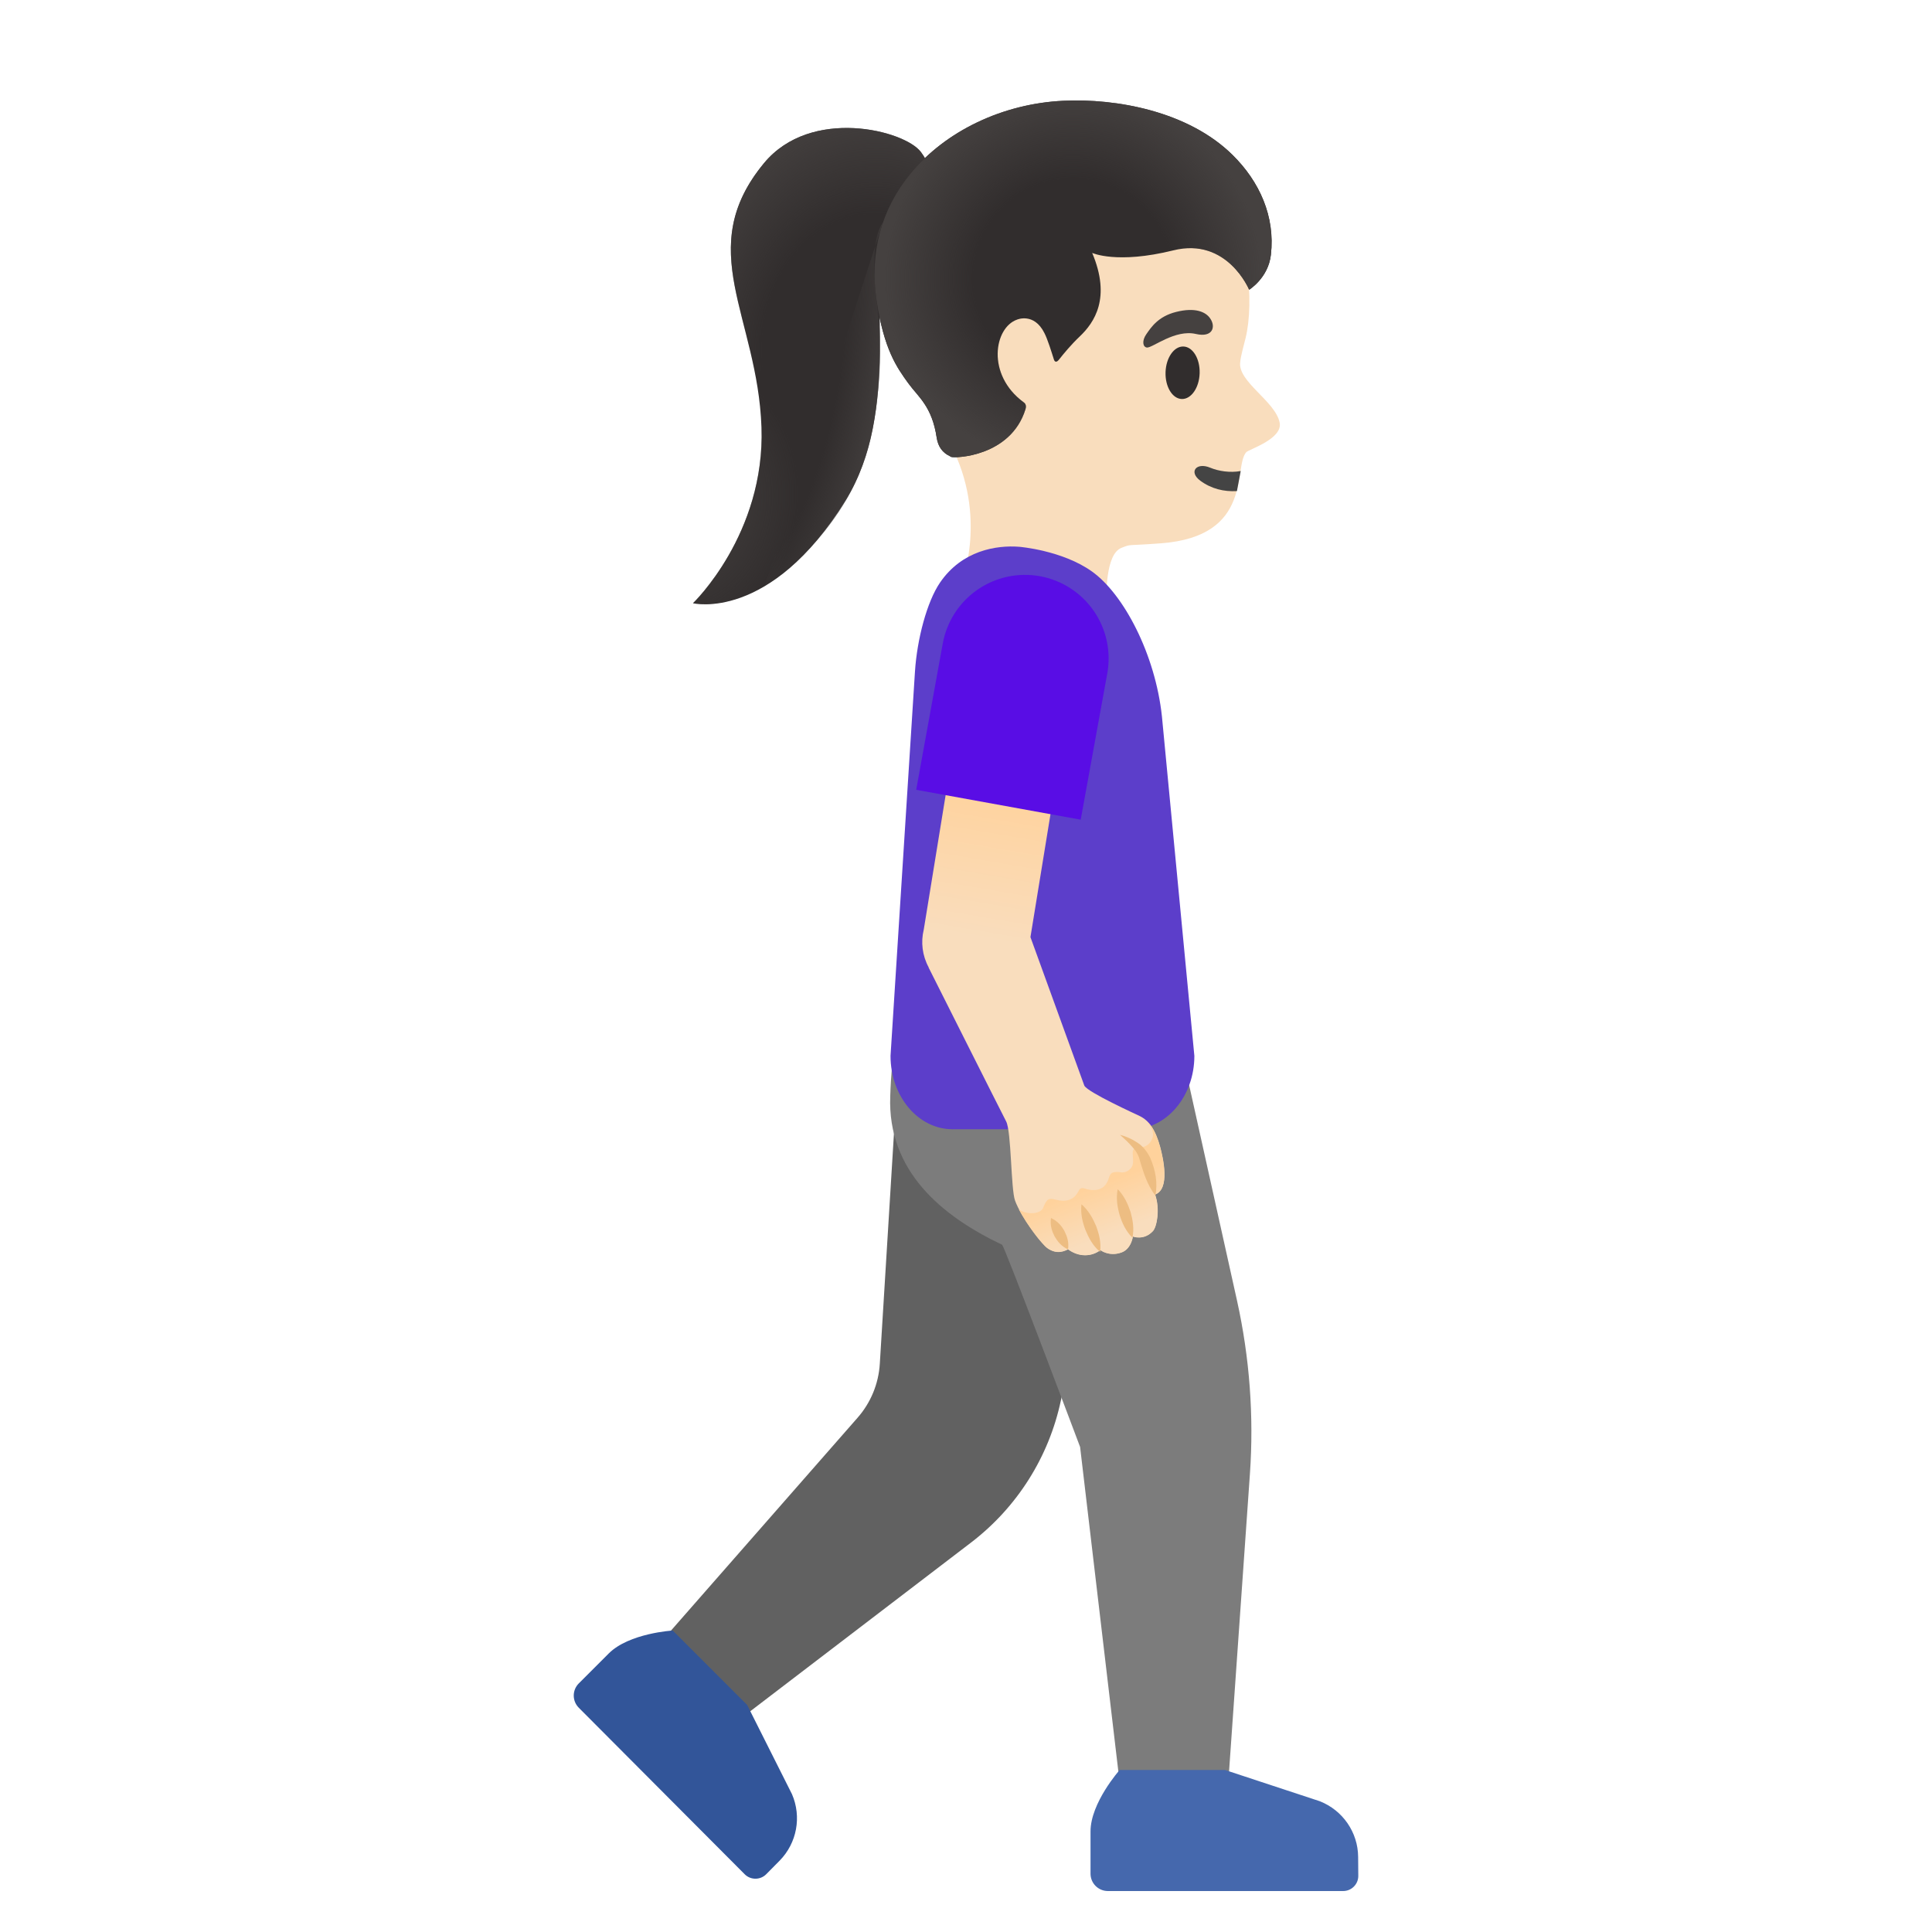 <svg width="392" height="392" viewBox="0 0 392 392" fill="none" xmlns="http://www.w3.org/2000/svg">
<g filter="url(#filter0_d)">
<path d="M154.503 82.688C153.707 60.148 140.6 46.519 155.024 29.094C164.548 17.609 183.505 22.418 186.843 26.828C193.305 35.372 182.28 43.059 179.738 47.316C176.002 53.594 182.893 79.196 171.592 97.51C156.28 122.255 140.6 118.396 140.6 118.396C140.6 118.396 155.269 104.37 154.503 82.688Z" fill="#312D2D"/>
<path d="M153.278 72.183C150.124 55.554 142.988 43.641 155.024 29.094C164.548 17.609 183.505 22.418 186.843 26.828C193.305 35.372 182.28 43.059 179.738 47.316C175.972 53.594 153.278 72.183 153.278 72.183Z" fill="url(#paint0_radial)"/>
<path d="M154.503 82.688C154.289 77.052 153.278 71.54 151.931 66.058C150.736 61.219 149.511 57.085 152.635 52.614C157.596 45.601 167.488 42.538 175.543 45.509C177.962 46.397 179.463 47.653 179.126 50.133C178.881 51.94 178.513 53.563 178.483 55.431C178.421 59.658 178.575 63.853 178.513 68.079C178.33 78.186 177.013 88.69 171.623 97.449C156.31 122.194 140.63 118.335 140.63 118.335C140.63 118.335 155.269 104.37 154.503 82.688Z" fill="url(#paint1_radial)"/>
<path d="M155.116 114.936C155.116 114.936 172.939 104.278 176.982 83.423C178.605 75.093 178.728 68.049 178.513 63.302C178.329 59.198 175.757 45.723 179.156 41.13" fill="url(#paint2_radial)"/>
<path d="M186.291 40.854C193.978 28.42 211.404 18.742 225.828 21.131C241.998 23.796 250.665 35.433 252.962 50.194C253.789 55.554 253.636 60.883 252.717 64.649C252.595 65.109 251.706 68.386 251.645 69.427C251.033 73.408 258.75 77.359 259.638 81.738C260.312 85.046 253.421 87.159 252.87 87.741C250.175 90.711 254.432 104.829 235.536 106.238C228.278 106.789 229.687 106.33 227.543 107.157C224.205 108.443 224.511 117.324 224.511 117.324C224.511 117.324 222.643 131.963 210.148 128.074C195.877 123.664 195.326 113.557 195.326 113.557C195.326 113.557 200.624 99.47 192.11 84.831C185.342 73.132 181.33 48.847 186.291 40.854V40.854Z" fill="#F9DDBD"/>
<path d="M250.972 95.642C248.338 95.795 245.766 95.183 243.53 93.529C241.111 91.722 242.765 89.731 245.552 90.895C247.236 91.599 249.594 91.967 251.738 91.569L250.972 95.642V95.642Z" fill="#444444"/>
<path d="M239.779 76.957C237.869 76.897 236.395 74.463 236.488 71.522C236.581 68.58 238.206 66.245 240.116 66.305C242.026 66.366 243.499 68.799 243.406 71.741C243.313 74.682 241.689 77.018 239.779 76.957Z" fill="#312D2D"/>
<path d="M242.642 63.761C246.072 64.558 246.746 62.291 245.521 60.576C244.633 59.29 242.519 58.31 238.63 59.29C234.955 60.209 233.546 62.444 232.597 63.792C231.648 65.139 231.862 66.426 232.719 66.518C233.883 66.579 238.416 62.781 242.642 63.761Z" fill="#454140"/>
<path d="M130.891 332.832L173.981 283.679C176.676 280.617 178.268 276.758 178.513 272.685L182.739 203.901L230.208 209.138L215.263 280.096C212.844 291.58 206.382 301.809 197.072 308.945L146.571 347.532L130.891 332.832V332.832Z" fill="#616161"/>
<path d="M183.29 192.57L237.129 197.501L251.002 259.945C253.544 271.46 254.432 283.312 253.605 295.072L248.614 366.244H228.187L219.152 289.59C219.152 289.59 203.809 248.798 203.319 248.553C190.855 242.642 180.075 233.485 180.626 218.448C180.902 209.812 182.31 201.114 183.29 192.57V192.57Z" fill="#7C7C7C"/>
<path d="M193.274 225.124H229.718C236.67 225.124 242.335 218.448 242.335 210.241L235.751 141.334C234.404 128.748 228.003 116.559 221.572 111.965C215.539 107.647 206.81 106.943 206.81 106.943C202.125 106.575 195.173 107.708 190.732 114.201C188.068 118.09 186.077 125.685 185.649 132.208L180.687 210.241C180.687 218.479 186.322 225.124 193.274 225.124Z" fill="#5C3ECA"/>
<path d="M187.425 184.638L194.316 142.284L215.661 145.744L209.077 186.139L220.01 216.274C220.714 217.652 230.606 222.123 231.219 222.429C233.117 223.348 234.434 225.155 235.414 228.738C235.996 230.943 237.466 237.252 234.373 238.354C235.414 241.264 234.741 244.908 233.944 245.766C232.107 247.756 229.871 246.868 229.871 246.868C229.871 246.868 229.565 249.41 227.544 250.114C225.032 251.002 223.287 249.624 223.287 249.624C222.399 250.298 221.327 250.666 220.194 250.666C218.846 250.666 217.652 250.145 216.733 249.471C216.151 249.716 214.559 250.666 212.537 249.226C211.251 248.307 207.209 243.009 205.953 239.61C205.096 237.282 205.218 225.584 204.146 223.532C203.074 221.48 188.405 192.294 188.405 192.294H188.436C187.119 189.875 186.812 187.149 187.425 184.638V184.638Z" fill="url(#paint3_linear)"/>
<path d="M211.68 241.019C212.385 239.181 212.844 239.059 214.13 239.396C215.876 239.855 217.775 239.794 218.847 237.65C219.092 237.13 219.459 236.946 220.01 237.13C221.878 237.742 224.206 237.773 225.002 234.955C225.308 233.914 225.737 233.791 226.87 233.791C227.238 233.791 228.31 234.251 229.412 233.087C230.637 231.77 228.983 229.136 230.545 228.891C231.005 228.83 233.21 229.075 233.883 226.717C234.312 225.186 232.536 223.348 232.505 223.318C233.73 224.39 234.68 226.074 235.384 228.769C235.966 230.974 237.436 237.283 234.343 238.385C235.384 241.294 234.71 244.939 233.914 245.796C232.077 247.787 229.841 246.899 229.841 246.899C229.841 246.899 229.535 249.441 227.513 250.145C225.002 251.033 223.257 249.655 223.257 249.655C222.368 250.329 221.297 250.696 220.163 250.696C218.816 250.696 217.622 250.176 216.703 249.502C216.121 249.747 214.528 250.696 212.507 249.257C211.435 248.491 208.403 244.602 206.719 241.356C208.22 242.55 211.16 242.397 211.68 241.019V241.019Z" fill="url(#paint4_linear)"/>
<path d="M224.788 379.689C222.858 379.689 221.266 378.127 221.266 376.167V367.592C221.266 361.773 227.177 355.127 227.177 355.127H248.553L267.785 361.467C272.44 363.304 275.533 367.776 275.564 372.767L275.595 376.626C275.595 378.311 274.217 379.689 272.532 379.689H224.788Z" fill="#4568AD"/>
<path d="M117.447 342.51C116.069 341.132 116.069 338.927 117.447 337.549L123.511 331.485C127.645 327.351 136.496 326.83 136.496 326.83L151.594 341.928L160.689 360.027C162.68 364.621 161.7 369.95 158.178 373.533L155.452 376.289C154.258 377.484 152.298 377.484 151.104 376.289L117.447 342.51V342.51Z" fill="#325599"/>
<path d="M213.242 243.132C213.028 244.633 213.426 245.766 213.977 246.868C214.59 247.909 215.325 248.859 216.703 249.502C216.917 248.001 216.519 246.868 215.968 245.766C215.386 244.724 214.62 243.775 213.242 243.132Z" fill="#EDBD82"/>
<path d="M219.428 240.345C219.213 242.274 219.642 243.989 220.255 245.612C220.928 247.205 221.725 248.767 223.225 250.022C223.44 248.062 223.011 246.378 222.398 244.755C221.725 243.193 220.898 241.631 219.428 240.345Z" fill="#EDBD82"/>
<path d="M226.778 237.282C226.41 239.181 226.716 240.896 227.176 242.55C227.696 244.173 228.401 245.766 229.779 247.144C230.146 245.245 229.84 243.53 229.381 241.876C228.829 240.253 228.125 238.661 226.778 237.282Z" fill="#EDBD82"/>
<path d="M227.238 226.258C228.187 227.084 229.106 227.942 229.872 228.861C230.699 229.779 231.097 230.606 231.372 231.801C232.077 234.067 232.781 236.425 234.435 238.599C234.925 235.935 234.435 233.424 233.424 231.035C232.904 229.871 231.893 228.524 230.79 227.85C229.657 227.084 228.463 226.564 227.238 226.258V226.258Z" fill="#EDBD82"/>
<path d="M219.275 162.313L185.894 156.249L191.284 126.573C191.681 124.381 192.507 122.289 193.713 120.416C194.92 118.543 196.484 116.926 198.315 115.658C200.147 114.39 202.21 113.494 204.388 113.024C206.565 112.553 208.814 112.516 211.006 112.914C213.198 113.312 215.29 114.138 217.163 115.344C219.036 116.551 220.653 118.115 221.921 119.946C223.19 121.778 224.085 123.841 224.556 126.019C225.026 128.196 225.063 130.445 224.665 132.637L219.275 162.313Z" fill="#590DE5"/>
<path d="M184.73 31.238C191.866 22.571 203.442 17.027 215.753 16.446C226.441 15.925 241.111 18.559 250.114 27.471C255.535 32.83 258.751 39.874 257.863 47.683C257.342 52.399 253.453 54.788 253.453 54.788C253.453 54.788 249.012 44.069 238.079 46.795C226.595 49.643 221.603 47.316 221.603 47.316C225.461 56.442 222.062 61.434 219.061 64.282C217.346 65.905 215.753 67.834 214.865 68.968C214.406 69.549 214.008 69.519 213.824 68.906C213.364 67.436 212.538 64.772 211.894 63.547C209.781 59.351 206.351 60.852 206.351 60.852C201.727 62.475 200.073 71.999 207.668 77.604C207.852 77.726 208.373 78.094 208.066 79.043C205.065 88.69 193.642 89.027 192.938 88.69C192.938 88.69 192.907 88.69 192.907 88.659C192.846 88.629 192.785 88.598 192.754 88.567C191.223 87.863 190.334 86.608 190.059 84.831C189.109 78.431 186.323 76.562 184.301 73.776C181.974 70.56 179.34 66.916 177.839 56.84C176.431 47.285 178.819 38.434 184.73 31.238V31.238Z" fill="#312D2D"/>
<path d="M184.73 31.238C191.866 22.571 203.442 17.027 215.753 16.446C226.441 15.925 241.111 18.559 250.114 27.471C255.535 32.83 258.751 39.874 257.863 47.683C257.342 52.399 253.453 54.788 253.453 54.788C253.453 54.788 249.012 44.069 238.079 46.795C226.595 49.643 221.603 47.316 221.603 47.316C225.461 56.442 222.062 61.434 219.061 64.282C217.346 65.905 215.753 67.834 214.865 68.968C214.406 69.549 214.008 69.519 213.824 68.906C213.364 67.436 212.538 64.772 211.894 63.547C209.781 59.351 206.351 60.852 206.351 60.852C201.727 62.475 200.073 71.999 207.668 77.604C207.852 77.726 208.373 78.094 208.066 79.043C205.065 88.69 193.642 89.027 192.938 88.69C192.938 88.69 192.907 88.69 192.907 88.659C192.846 88.629 192.785 88.598 192.754 88.567C191.223 87.863 190.334 86.608 190.059 84.831C189.109 78.431 186.323 76.562 184.301 73.776C181.974 70.56 179.34 66.916 177.839 56.84C176.431 47.285 178.819 38.434 184.73 31.238V31.238Z" fill="url(#paint5_radial)"/>
</g>
<defs>
<filter id="filter0_d" x="-4" y="0" width="400" height="400" filterUnits="userSpaceOnUse" color-interpolation-filters="sRGB">
<feFlood flood-opacity="0" result="BackgroundImageFix"/>
<feColorMatrix in="SourceAlpha" type="matrix" values="0 0 0 0 0 0 0 0 0 0 0 0 0 0 0 0 0 0 127 0"/>
<feOffset dy="4"/>
<feGaussianBlur stdDeviation="2"/>
<feColorMatrix type="matrix" values="0 0 0 0 0 0 0 0 0 0 0 0 0 0 0 0 0 0 0.25 0"/>
<feBlend mode="normal" in2="BackgroundImageFix" result="effect1_dropShadow"/>
<feBlend mode="normal" in="SourceGraphic" in2="effect1_dropShadow" result="shape"/>
</filter>
<radialGradient id="paint0_radial" cx="0" cy="0" r="1" gradientUnits="userSpaceOnUse" gradientTransform="translate(176.513 65.849) rotate(-173.581) scale(41.352 49.999)">
<stop offset="0.526" stop-color="#454140" stop-opacity="0"/>
<stop offset="1" stop-color="#454140"/>
</radialGradient>
<radialGradient id="paint1_radial" cx="0" cy="0" r="1" gradientUnits="userSpaceOnUse" gradientTransform="translate(138.645 98.157) rotate(9.77) scale(44.223 54.557)">
<stop stop-color="#454140"/>
<stop offset="0.526" stop-color="#454140" stop-opacity="0"/>
</radialGradient>
<radialGradient id="paint2_radial" cx="0" cy="0" r="1" gradientUnits="userSpaceOnUse" gradientTransform="translate(157.428 72.066) rotate(9.957) scale(24.251 77.353)">
<stop offset="0.526" stop-color="#454140" stop-opacity="0"/>
<stop offset="1" stop-color="#454140"/>
</radialGradient>
<linearGradient id="paint3_linear" x1="210.703" y1="215.548" x2="220.485" y2="158.203" gradientUnits="userSpaceOnUse">
<stop offset="0.461" stop-color="#F9DDBD"/>
<stop offset="1" stop-color="#FFD29C"/>
</linearGradient>
<linearGradient id="paint4_linear" x1="228.665" y1="254.681" x2="221.783" y2="236.756" gradientUnits="userSpaceOnUse">
<stop offset="0.456" stop-color="#F9DDBD"/>
<stop offset="1" stop-color="#FFD29C"/>
</linearGradient>
<radialGradient id="paint5_radial" cx="0" cy="0" r="1" gradientUnits="userSpaceOnUse" gradientTransform="translate(217.741 52.546) rotate(180) scale(38.284)">
<stop offset="0.526" stop-color="#454140" stop-opacity="0"/>
<stop offset="1" stop-color="#454140"/>
</radialGradient>
</defs>
</svg>
